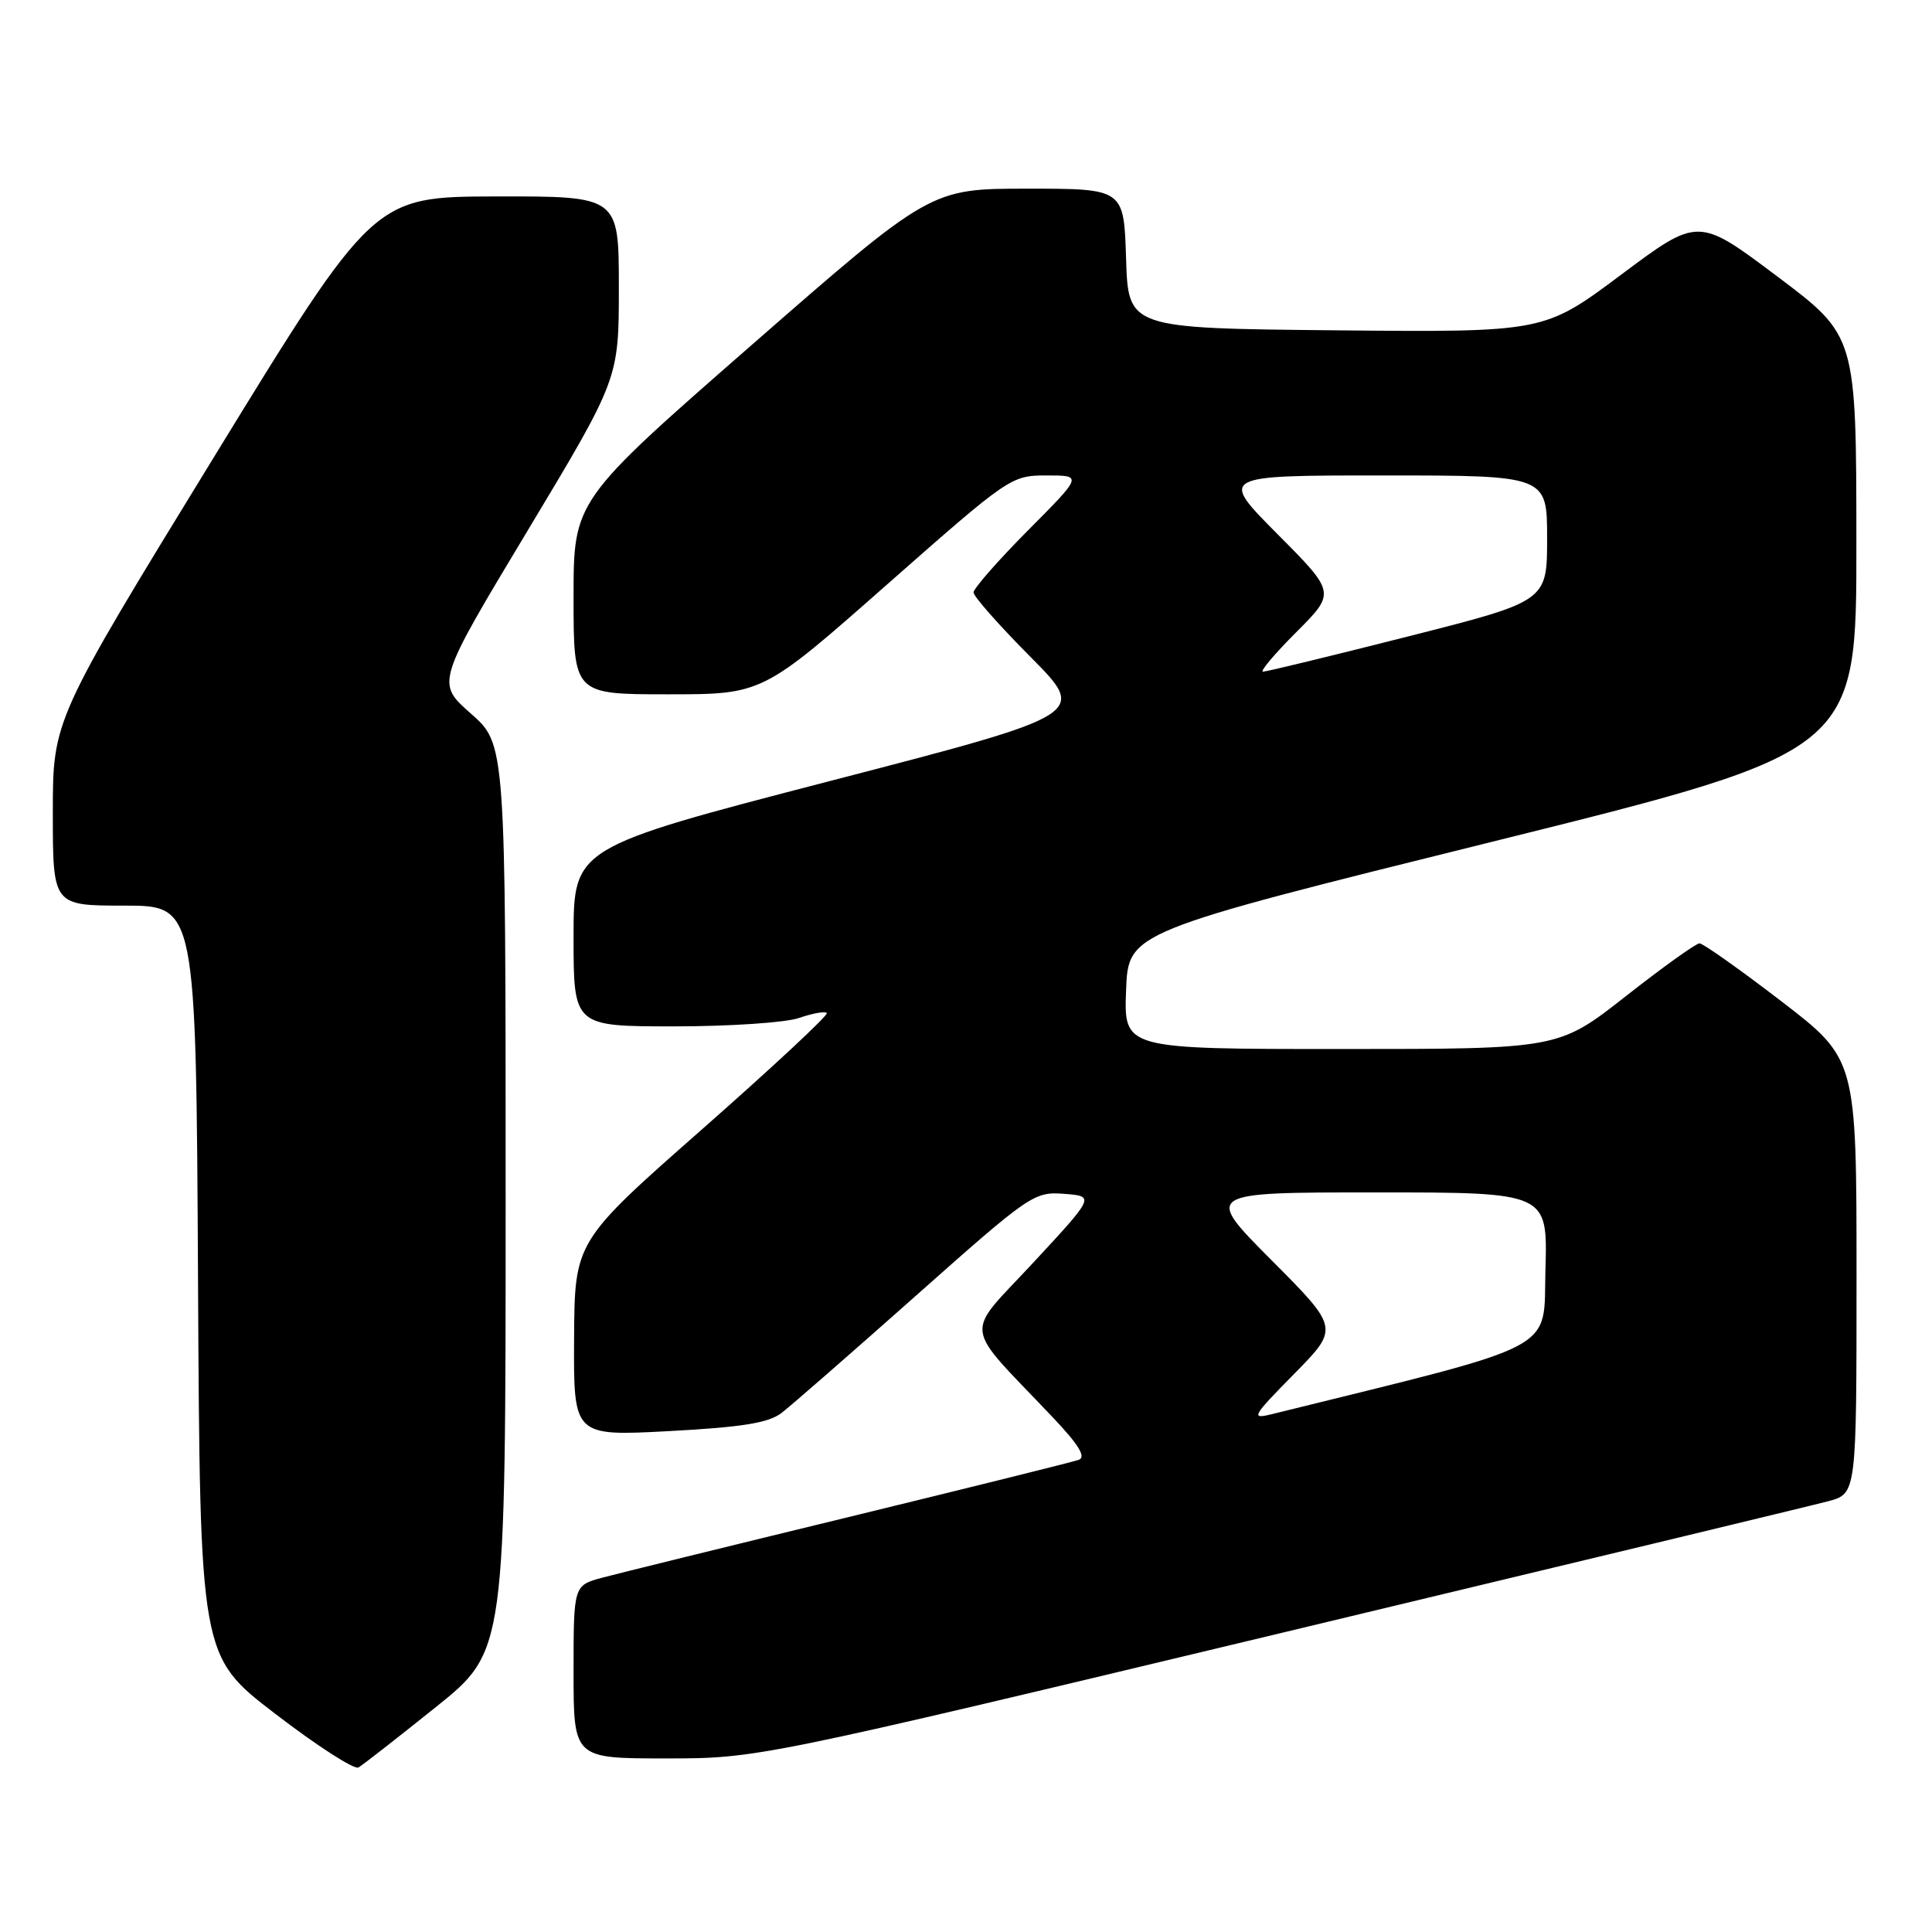 <?xml version="1.0" encoding="UTF-8" standalone="no"?>
<!DOCTYPE svg PUBLIC "-//W3C//DTD SVG 1.1//EN" "http://www.w3.org/Graphics/SVG/1.1/DTD/svg11.dtd" >
<svg xmlns="http://www.w3.org/2000/svg" xmlns:xlink="http://www.w3.org/1999/xlink" version="1.1" viewBox="0 0 256 256">
 <g >
 <path fill="currentColor"
d=" M 57.75 226.20 C 67.00 218.78 67.00 218.78 67.00 158.69 C 67.00 98.61 67.00 98.61 62.39 94.55 C 57.78 90.49 57.78 90.49 69.89 70.35 C 82.00 50.20 82.00 50.20 82.00 38.10 C 82.00 26.00 82.00 26.00 65.75 26.03 C 49.50 26.06 49.50 26.06 28.25 60.73 C 7.00 95.40 7.00 95.40 7.00 107.70 C 7.00 120.00 7.00 120.00 16.49 120.00 C 25.98 120.00 25.98 120.00 26.24 169.72 C 26.50 219.45 26.50 219.45 36.50 227.11 C 42.00 231.33 46.95 234.52 47.50 234.20 C 48.05 233.88 52.66 230.28 57.75 226.20 Z  M 169.43 216.46 C 207.42 207.36 240.19 199.47 242.25 198.92 C 246.00 197.92 246.00 197.92 246.00 169.13 C 246.00 140.33 246.00 140.33 236.02 132.66 C 230.53 128.45 225.66 125.00 225.19 125.00 C 224.73 125.00 220.33 128.15 215.43 132.00 C 206.51 139.00 206.51 139.00 177.71 139.00 C 148.92 139.00 148.92 139.00 149.21 131.25 C 149.50 123.50 149.50 123.50 197.75 111.53 C 246.00 99.55 246.00 99.55 245.98 72.03 C 245.97 44.50 245.97 44.50 235.50 36.63 C 225.03 28.76 225.03 28.76 214.82 36.39 C 204.60 44.03 204.60 44.03 177.05 43.77 C 149.50 43.50 149.50 43.50 149.21 34.25 C 148.92 25.00 148.92 25.00 136.12 25.00 C 123.31 25.00 123.31 25.00 99.65 45.67 C 76.00 66.34 76.00 66.34 76.00 79.17 C 76.00 92.00 76.00 92.00 88.52 92.00 C 101.04 92.00 101.04 92.00 117.48 77.50 C 133.74 63.17 133.98 63.00 138.69 63.00 C 143.45 63.00 143.45 63.00 136.22 70.27 C 132.25 74.27 129.00 77.98 129.00 78.50 C 129.00 79.03 132.40 82.87 136.55 87.05 C 144.09 94.64 144.09 94.64 110.05 103.47 C 76.00 112.31 76.00 112.31 76.00 124.15 C 76.00 136.00 76.00 136.00 89.35 136.00 C 96.69 136.00 104.14 135.50 105.90 134.88 C 107.66 134.27 109.31 133.97 109.56 134.23 C 109.81 134.48 102.39 141.39 93.08 149.59 C 76.14 164.50 76.14 164.50 76.07 177.40 C 76.00 190.30 76.00 190.30 88.65 189.63 C 98.33 189.11 101.82 188.55 103.55 187.23 C 104.79 186.28 112.80 179.29 121.36 171.69 C 136.48 158.26 137.02 157.89 140.99 158.19 C 145.08 158.50 145.08 158.50 136.91 167.31 C 127.68 177.25 127.41 175.07 139.41 187.71 C 142.95 191.44 143.95 193.07 142.93 193.44 C 142.14 193.72 128.48 197.11 112.56 200.99 C 96.64 204.86 81.90 208.49 79.81 209.05 C 76.00 210.08 76.00 210.08 76.00 221.54 C 76.00 233.00 76.00 233.00 88.18 233.00 C 100.36 233.00 100.36 233.00 169.43 216.46 Z  M 171.47 182.06 C 177.45 175.99 177.45 175.99 168.49 166.99 C 159.54 158.00 159.54 158.00 182.31 158.00 C 205.07 158.00 205.07 158.00 204.78 168.19 C 204.47 179.28 207.24 177.82 168.50 187.39 C 165.70 188.08 165.91 187.71 171.47 182.06 Z  M 171.76 83.77 C 176.99 78.53 176.99 78.53 169.27 70.77 C 161.55 63.00 161.55 63.00 183.27 63.00 C 205.00 63.00 205.00 63.00 205.00 71.33 C 205.00 79.66 205.00 79.66 186.59 84.33 C 176.46 86.90 167.81 89.00 167.35 89.00 C 166.90 89.00 168.88 86.65 171.76 83.77 Z "/>
</g>
</svg>
